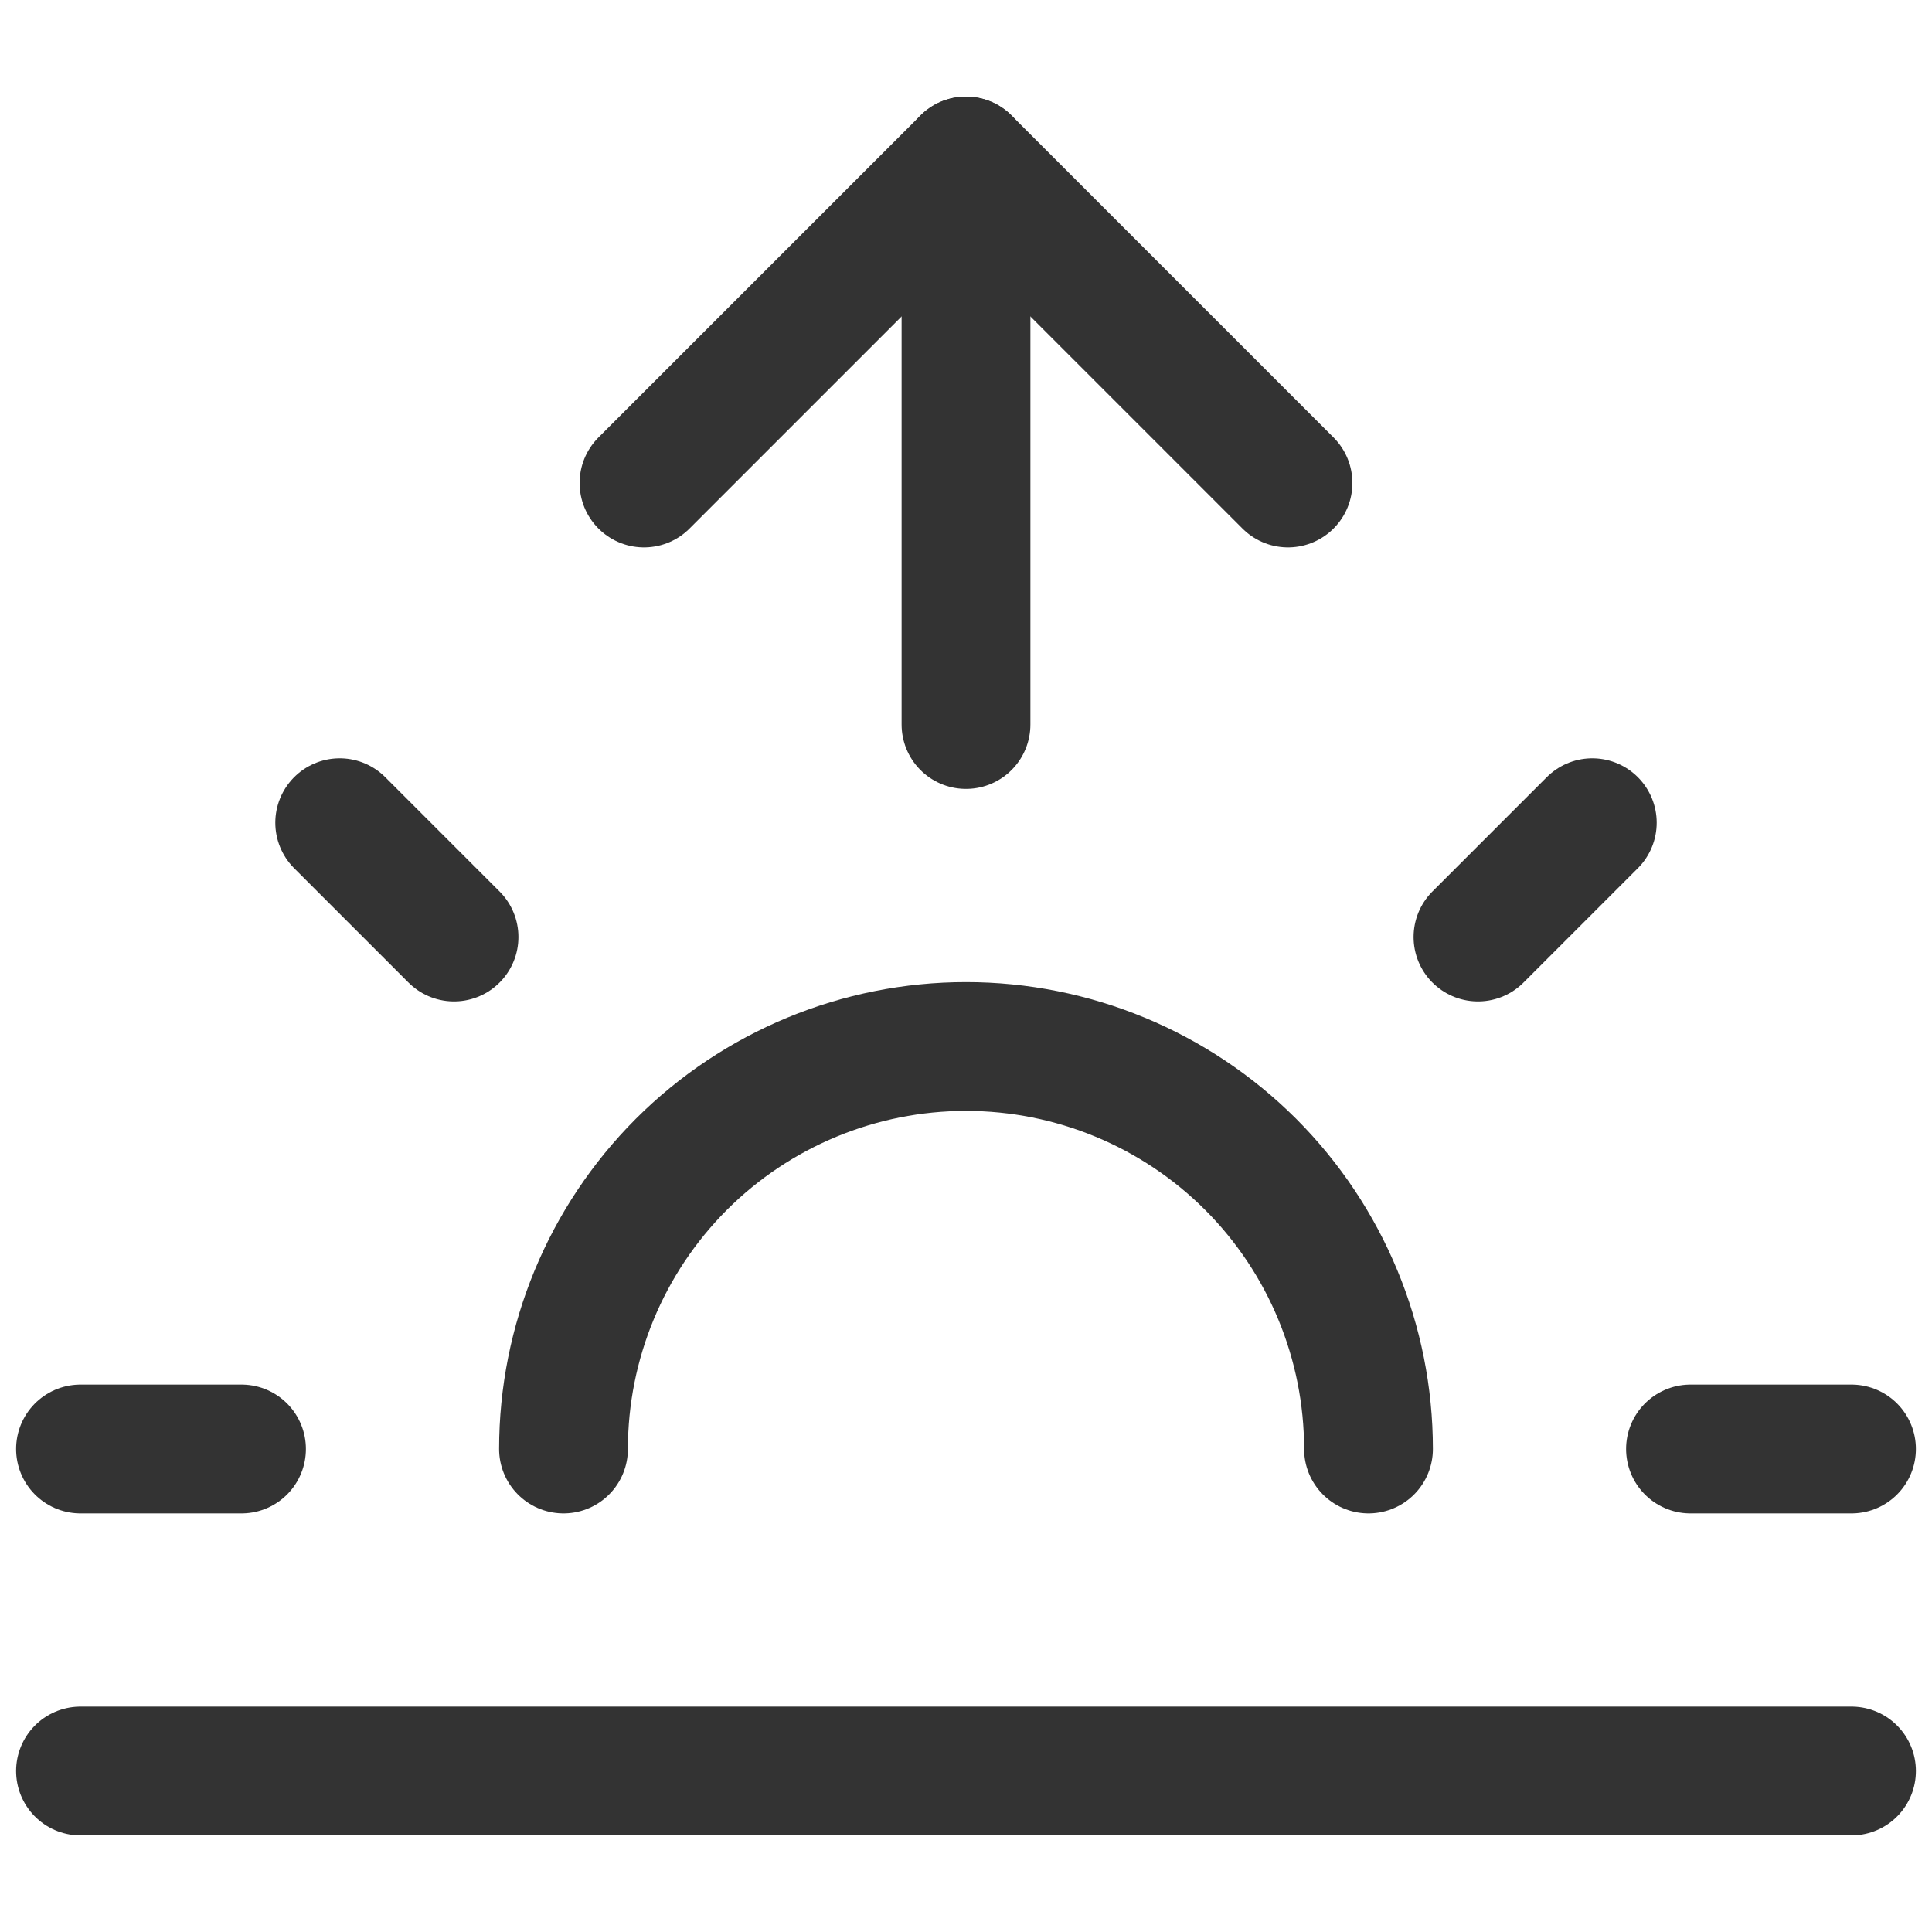 <svg width="24" height="24" viewBox="0 0 24 24" fill="none" xmlns="http://www.w3.org/2000/svg">
<path d="M17 18C17 16.674 16.473 15.402 15.536 14.464C14.598 13.527 13.326 13 12 13C10.674 13 9.402 13.527 8.464 14.464C7.527 15.402 7 16.674 7 18" stroke="#333333" stroke-width="1.6" stroke-linecap="round" stroke-linejoin="round"/>
<path d="M12 2V9" stroke="#333333" stroke-width="1.6" stroke-linecap="round" stroke-linejoin="round"/>
<path d="M4.22 10.22L5.64 11.64" stroke="#333333" stroke-width="1.6" stroke-linecap="round" stroke-linejoin="round"/>
<path d="M1 18H3" stroke="#333333" stroke-width="1.6" stroke-linecap="round" stroke-linejoin="round"/>
<path d="M21 18H23" stroke="#333333" stroke-width="1.6" stroke-linecap="round" stroke-linejoin="round"/>
<path d="M18.36 11.64L19.78 10.22" stroke="#333333" stroke-width="1.6" stroke-linecap="round" stroke-linejoin="round"/>
<path d="M23 22H1" stroke="#333333" stroke-width="1.6" stroke-linecap="round" stroke-linejoin="round"/>
<path d="M8 6L12 2L16 6" stroke="#333333" stroke-width="1.6" stroke-linecap="round" stroke-linejoin="round"/>
</svg>
